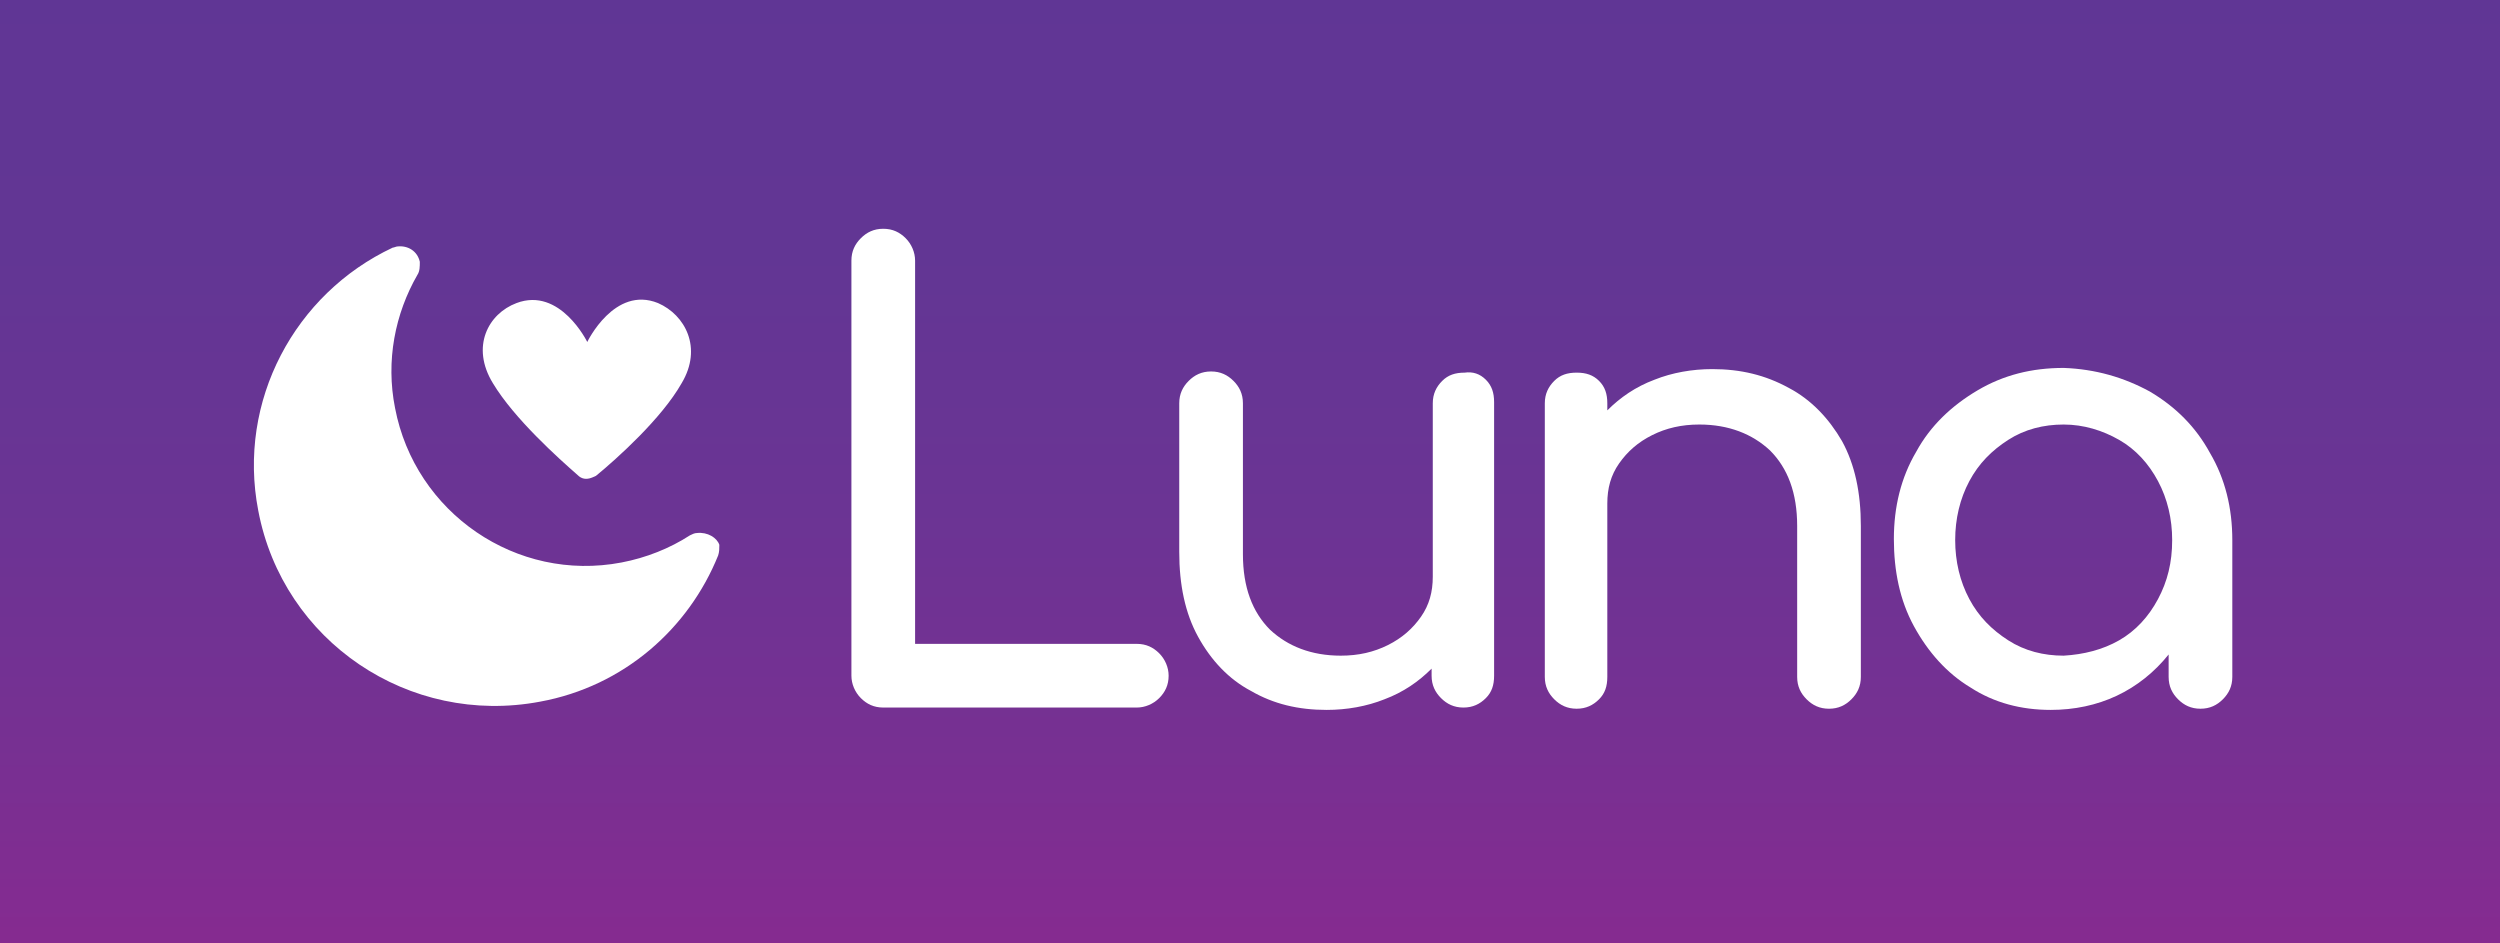 <?xml version="1.0" encoding="utf-8"?>
<!-- Generator: Adobe Illustrator 19.0.0, SVG Export Plug-In . SVG Version: 6.00 Build 0)  -->
<svg version="1.1" id="Layer_1" xmlns="http://www.w3.org/2000/svg" xmlns:xlink="http://www.w3.org/1999/xlink" x="0px" y="0px"
	 viewBox="0 0 212 80" style="enable-background:new 0 0 212 80;" xml:space="preserve">
<rect x="0" y="0" width="212" height="80" fill="#808080" stroke="none"/>
<style type="text/css">
	.st0{display:none;fill:url(#XMLID_23_);}
	.st1{display:none;opacity:0.55;fill:url(#XMLID_24_);}
	.st2{fill:url(#XMLID_26_);}
	.st3{fill:#FFFFFF;}
</style>
<radialGradient id="XMLID_23_" cx="118.105" cy="33.21" r="84.34" fx="83.013" fy="109.903" gradientTransform="matrix(7.092454e-02 1.123 -1.065 8.382461e-02 144.865 -98.049)" gradientUnits="userSpaceOnUse">
	<stop  offset="3.899986e-02" style="stop-color:#392266"/>
	<stop  offset="0.289" style="stop-color:#312978"/>
	<stop  offset="0.417" style="stop-color:#352A79"/>
	<stop  offset="0.54" style="stop-color:#3F2C7B"/>
	<stop  offset="0.661" style="stop-color:#4E2F80"/>
	<stop  offset="0.78" style="stop-color:#633586"/>
	<stop  offset="0.897" style="stop-color:#7C3E90"/>
	<stop  offset="0.98" style="stop-color:#93479B"/>
</radialGradient>
<rect id="XMLID_1_" x="66" class="st0" width="80" height="80"/>
<radialGradient id="XMLID_24_" cx="95.271" cy="75.614" r="74.462" fx="149.725" fy="118.779" gradientTransform="matrix(-0.546 0.947 -0.814 -0.585 208.435 39.214)" gradientUnits="userSpaceOnUse">
	<stop  offset="0" style="stop-color:#CA5CA3"/>
	<stop  offset="9.937101e-02" style="stop-color:#C85AA0"/>
	<stop  offset="0.195" style="stop-color:#BF559A"/>
	<stop  offset="0.288" style="stop-color:#B24C92"/>
	<stop  offset="0.38" style="stop-color:#A04188"/>
	<stop  offset="0.466" style="stop-color:#8B357D"/>
	<stop  offset="0.823" style="stop-color:#4F2D8A"/>
</radialGradient>
<rect id="XMLID_2_" x="66" class="st1" width="80" height="80"/>
<linearGradient id="XMLID_26_" gradientUnits="userSpaceOnUse" x1="106.345" y1="75.643" x2="106.345" y2="-3.933" gradientTransform="matrix(1.009 0 0 1.126 -1.272 0)">
	<stop  offset="0" style="stop-color:#8B2990"/>
	<stop  offset="2.920270e-02" style="stop-color:#882A90"/>
	<stop  offset="0.244" style="stop-color:#773092"/>
	<stop  offset="0.47" style="stop-color:#6B3494"/>
	<stop  offset="0.712" style="stop-color:#623694"/>
	<stop  offset="1" style="stop-color:#603695"/>
</linearGradient>
<rect id="XMLID_3_" x="0" y="0" class="st2" width="212" height="80"/>
<g id="XMLID_25_">
	<path id="XMLID_8_" class="st3" d="M73,59.2c-0.5-0.5-0.8-1.2-0.8-1.9V22.1c0-0.8,0.3-1.4,0.8-1.9c0.5-0.5,1.1-0.8,1.9-0.8
		c0.8,0,1.4,0.3,1.9,0.8c0.5,0.5,0.8,1.2,0.8,1.9v32.5h18.8c0.8,0,1.4,0.3,1.9,0.8c0.5,0.5,0.8,1.2,0.8,1.9c0,0.8-0.3,1.4-0.8,1.9
		c-0.5,0.5-1.2,0.8-1.9,0.8H74.9C74.1,60,73.5,59.7,73,59.2z"/>
	<path id="XMLID_10_" class="st3" d="M126,32.2c0.5,0.5,0.7,1.1,0.7,1.9v23.2c0,0.8-0.2,1.4-0.7,1.9c-0.5,0.5-1.1,0.8-1.9,0.8
		c-0.8,0-1.4-0.3-1.9-0.8c-0.5-0.5-0.8-1.1-0.8-1.9v-0.6c-1.1,1.1-2.4,2-4,2.6c-1.5,0.6-3.2,0.9-4.9,0.9c-2.4,0-4.5-0.5-6.4-1.6
		c-1.9-1-3.4-2.6-4.5-4.6c-1.1-2-1.6-4.4-1.6-7.2V34.2c0-0.8,0.3-1.4,0.8-1.9c0.5-0.5,1.1-0.8,1.9-0.8s1.4,0.3,1.9,0.8
		c0.5,0.5,0.8,1.1,0.8,1.9v12.8c0,2.8,0.8,4.9,2.3,6.4c1.5,1.4,3.5,2.2,6,2.2c1.5,0,2.8-0.3,4-0.9c1.2-0.6,2.1-1.4,2.8-2.4
		c0.7-1,1-2.1,1-3.4V34.2c0-0.8,0.3-1.4,0.8-1.9c0.5-0.5,1.1-0.7,1.9-0.7C124.9,31.5,125.5,31.7,126,32.2z"/>
	<path id="XMLID_12_" class="st3" d="M151.7,32.9c1.9,1,3.4,2.6,4.5,4.5c1.1,2,1.6,4.4,1.6,7.2v12.8c0,0.8-0.3,1.4-0.8,1.9
		c-0.5,0.5-1.1,0.8-1.9,0.8c-0.8,0-1.4-0.3-1.9-0.8c-0.5-0.5-0.8-1.1-0.8-1.9V44.6c0-2.8-0.8-4.9-2.3-6.4c-1.5-1.4-3.5-2.2-6-2.2
		c-1.5,0-2.8,0.3-4,0.9c-1.2,0.6-2.1,1.4-2.8,2.4c-0.7,1-1,2.1-1,3.4v14.7c0,0.8-0.2,1.4-0.7,1.9c-0.5,0.5-1.1,0.8-1.9,0.8
		c-0.8,0-1.4-0.3-1.9-0.8c-0.5-0.5-0.8-1.1-0.8-1.9V34.2c0-0.8,0.3-1.4,0.8-1.9c0.5-0.5,1.1-0.7,1.9-0.7c0.8,0,1.4,0.2,1.9,0.7
		c0.5,0.5,0.7,1.1,0.7,1.9v0.6c1.1-1.1,2.4-2,4-2.6c1.5-0.6,3.2-0.9,4.9-0.9C147.6,31.3,149.7,31.8,151.7,32.9z"/>
	<path id="XMLID_14_" class="st3" d="M182.3,33.2c2.2,1.3,3.9,3,5.1,5.2c1.3,2.2,1.9,4.7,1.9,7.4v11.6c0,0.8-0.3,1.4-0.8,1.9
		c-0.5,0.5-1.1,0.8-1.9,0.8s-1.4-0.3-1.9-0.8c-0.5-0.5-0.8-1.1-0.8-1.9v-1.9c-1.2,1.5-2.7,2.7-4.4,3.5s-3.6,1.2-5.6,1.2
		c-2.5,0-4.8-0.6-6.8-1.9c-2-1.2-3.6-3-4.8-5.2c-1.2-2.2-1.7-4.7-1.7-7.4c0-2.7,0.6-5.2,1.9-7.4c1.2-2.2,3-3.9,5.2-5.2
		c2.2-1.3,4.6-1.9,7.3-1.9C177.7,31.3,180.1,32,182.3,33.2z M179.7,54.3c1.4-0.8,2.5-2,3.3-3.5c0.8-1.5,1.2-3.1,1.2-5
		c0-1.8-0.4-3.5-1.2-5c-0.8-1.5-1.9-2.7-3.3-3.5c-1.4-0.8-3-1.3-4.7-1.3c-1.7,0-3.3,0.4-4.7,1.3c-1.4,0.9-2.5,2-3.3,3.5
		c-0.8,1.5-1.2,3.2-1.2,5c0,1.8,0.4,3.5,1.2,5c0.8,1.5,1.9,2.6,3.3,3.5c1.4,0.9,3,1.3,4.7,1.3C176.7,55.5,178.3,55.1,179.7,54.3z"/>
</g>
<g id="XMLID_4_">
	<path id="XMLID_6_" class="st3" d="M59.1,45.2c-0.2,0-0.4,0.1-0.6,0.2l0,0c-1.7,1.1-3.7,1.9-5.8,2.3c-8.9,1.7-17.5-4.2-19.2-13.1
		c-0.8-4,0-8,1.9-11.3c0,0,0,0,0,0c0.2-0.3,0.2-0.7,0.2-1.1c-0.2-0.9-1-1.4-1.9-1.3c-0.1,0-0.3,0.1-0.4,0.1
		c-8.3,3.9-13.2,13-11.4,22.3c2.1,11.1,12.8,18.3,23.9,16.2c7.1-1.3,12.6-6.2,15.1-12.4c0.1-0.3,0.1-0.6,0.1-0.9
		C60.8,45.6,60,45.1,59.1,45.2z"/>
	<path id="XMLID_5_" class="st3" d="M55.8,25.7c-3.7-1.5-6,3.3-6,3.3s-2.3-4.7-6-3.3c-2.4,0.9-3.9,3.7-2,6.8c1.8,3,5.6,6.4,7.2,7.8
		c0.3,0.3,0.7,0.4,1.2,0.2c0.2-0.1,0.3-0.1,0.4-0.2c1.7-1.4,5.5-4.8,7.2-7.8C59.6,29.5,58.1,26.7,55.8,25.7z"/>
</g>
<g id="XMLID_7_">
</g>
<g id="XMLID_17_">
</g>
<g id="XMLID_18_">
</g>
<g id="XMLID_19_">
</g>
<g id="XMLID_20_">
</g>
<g id="XMLID_21_">
</g>
</svg>
